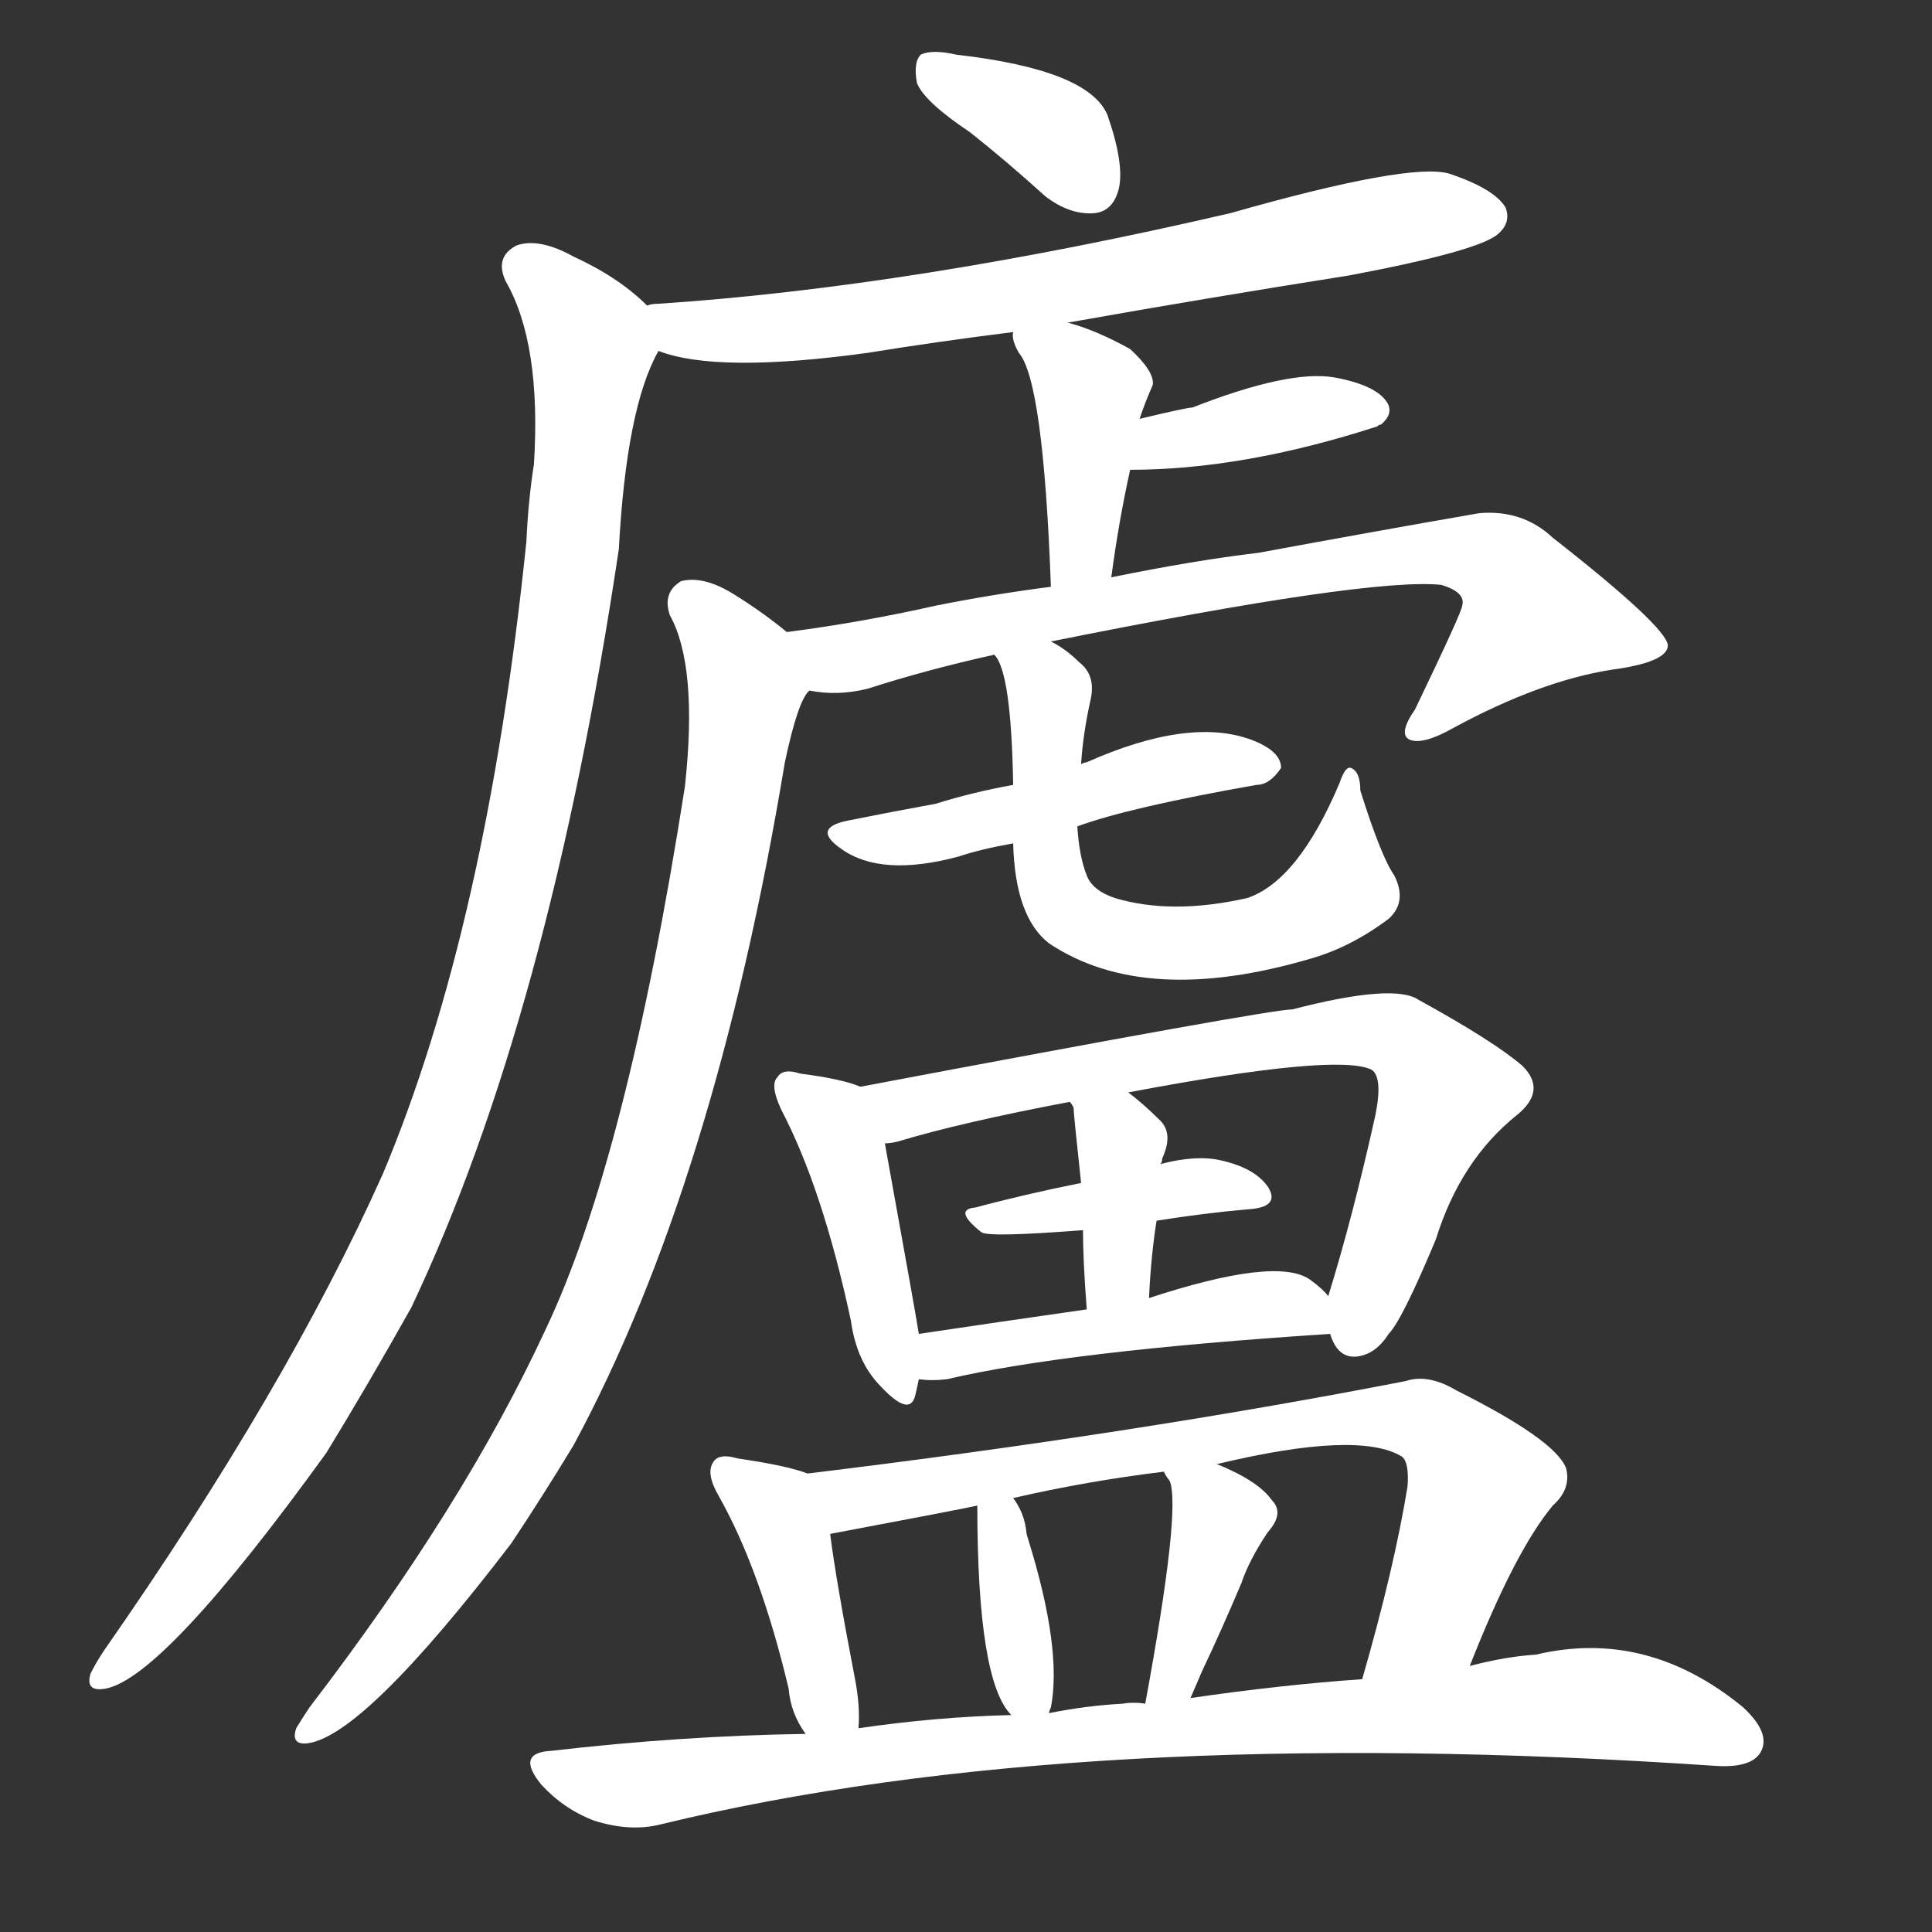 <svg version="1.1" viewBox="0 0 1024 1024" xmlns="http://www.w3.org/2000/svg">
  <rect x="0" y="0" width="1024" height="1024" fill="#333333" stroke="none"/>
  <g transform="scale(1, -1) translate(0, -900)">
    <style type="text/css">
        .stroke1 {fill: #FFFFFF;}
        .stroke2 {fill: #FFFFFF;}
        .stroke3 {fill: #FFFFFF;}
        .stroke4 {fill: #FFFFFF;}
        .stroke5 {fill: #FFFFFF;}
        .stroke6 {fill: #FFFFFF;}
        .stroke7 {fill: #FFFFFF;}
        .stroke8 {fill: #FFFFFF;}
        .stroke9 {fill: #FFFFFF;}
        .stroke10 {fill: #FFFFFF;}
        .stroke11 {fill: #FFFFFF;}
        .stroke12 {fill: #FFFFFF;}
        .stroke13 {fill: #FFFFFF;}
        .stroke14 {fill: #FFFFFF;}
        .stroke15 {fill: #FFFFFF;}
        .stroke16 {fill: #FFFFFF;}
        .stroke17 {fill: #FFFFFF;}
        .stroke18 {fill: #FFFFFF;}
        .stroke19 {fill: #FFFFFF;}
        .stroke20 {fill: #FFFFFF;}
        text {
            font-family: Helvetica;
            font-size: 50px;
            fill: #FFFFFF;}
            paint-order: stroke;
            stroke: #000000;
            stroke-width: 4px;
            stroke-linecap: butt;
            stroke-linejoin: miter;
            font-weight: 800;
        }
    </style>

    <path d="M 514 830 Q 533 815 554 796 Q 567 786 580 787 Q 590 788 593 800 Q 596 813 587 839 Q 577 863 507 871 Q 494 874 488 871 Q 484 867 486 856 Q 490 846 514 830 Z" class="stroke1"/>
    <path d="M 566 729 Q 639 742 715 754 Q 784 767 794 776 Q 801 782 798 790 Q 792 800 768 808 Q 747 814 652 787 Q 484 748 349 739 Q 345 739 343 738 C 313 735 320 722 349 714 Q 380 702 460 713 Q 497 719 537 724 L 566 729 Z" class="stroke2"/>
    <path d="M 343 738 Q 328 753 304 764 Q 286 774 274 770 Q 262 764 268 751 Q 287 718 283 654 Q 280 635 279 613 Q 258 409 203 278 Q 152 164 55 25 Q 51 19 48 13 Q 45 3 56 5 Q 87 11 173 130 Q 195 166 218 207 Q 291 361 328 609 Q 332 684 349 714 C 355 729 355 729 343 738 Z" class="stroke3"/>
    <path d="M 589 594 Q 593 624 599 651 L 604 678 Q 607 687 611 696 Q 612 703 599 715 Q 581 725 566 729 C 537 737 536 738 537 724 Q 536 720 540 713 Q 553 698 557 589 C 558 559 585 564 589 594 Z" class="stroke4"/>
    <path d="M 599 651 Q 659 651 730 674 Q 731 675 732 675 Q 739 681 735 687 Q 729 696 707 700 Q 683 704 632 684 Q 629 684 604 678 C 575 671 569 651 599 651 Z" class="stroke5"/>
    <path d="M 557 560 Q 726 594 764 590 Q 777 586 775 579 Q 775 576 750 524 Q 741 511 747 508 Q 754 505 770 514 Q 816 539 854 545 Q 884 549 884 558 Q 883 568 823 615 Q 807 630 784 628 Q 732 619 667 607 Q 633 603 589 594 L 557 589 Q 526 585 496 579 Q 456 570 417 565 C 387 561 399 536 429 534 Q 444 531 460 535 Q 491 545 527 553 L 557 560 Z" class="stroke6"/>
    <path d="M 417 565 Q 405 575 389 585 Q 373 595 361 592 Q 351 586 355 574 Q 370 547 363 483 Q 332 285 289 195 Q 246 102 164 -5 Q 160 -11 157 -16 Q 154 -25 163 -24 Q 193 -20 271 82 Q 287 106 304 134 Q 379 273 416 496 Q 423 529 429 534 C 436 551 436 551 417 565 Z" class="stroke7"/>
    <path d="M 571 462 Q 598 472 666 484 Q 673 484 679 493 Q 679 502 663 508 Q 630 520 576 496 Q 575 496 573 495 L 537 484 Q 515 480 496 474 Q 474 470 449 465 Q 430 461 446 450 Q 467 435 508 446 Q 520 450 537 453 L 571 462 Z" class="stroke8"/>
    <path d="M 537 453 Q 538 414 556 400 Q 607 366 695 392 Q 716 398 736 413 Q 746 422 739 436 Q 732 446 721 481 Q 721 491 716 493 Q 713 494 710 485 Q 688 433 661 424 Q 621 415 591 424 Q 579 428 576 436 Q 572 446 571 462 L 573 495 Q 574 511 578 529 Q 581 542 572 549 Q 565 556 557 560 C 532 576 515 580 527 553 Q 536 544 537 484 L 537 453 Z" class="stroke9"/>
    <path d="M 456 324 Q 447 328 424 331 Q 415 334 412 329 Q 408 325 414 312 Q 436 270 451 200 Q 454 178 467 165 Q 482 149 485 160 Q 486 164 487 169 L 487 193 Q 486 200 469 294 C 464 321 464 321 456 324 Z" class="stroke10"/>
    <path d="M 705 193 Q 709 180 719 181 Q 729 182 736 193 Q 743 200 761 243 Q 774 285 804 309 Q 820 322 807 335 Q 792 348 752 370 Q 739 379 685 365 Q 673 365 456 324 C 427 318 440 288 469 294 Q 472 294 476 295 Q 509 305 567 316 L 598 321 Q 709 342 727 333 Q 733 329 729 309 Q 717 255 704 213 C 700 199 700 199 705 193 Z" class="stroke11"/>
    <path d="M 613 253 Q 638 257 661 259 Q 679 260 672 271 Q 665 281 647 285 Q 634 288 615 283 L 573 273 Q 543 267 517 260 Q 505 259 520 247 Q 523 244 574 248 L 613 253 Z" class="stroke12"/>
    <path d="M 609 212 Q 610 234 613 253 C 617 283 611 271 615 283 Q 616 284 616 286 Q 622 299 615 306 Q 606 315 598 321 C 574 339 553 343 567 316 Q 568 315 569 313 Q 569 310 573 273 L 574 248 Q 574 232 576 206 C 578 176 607 182 609 212 Z" class="stroke13"/>
    <path d="M 487 169 Q 494 168 502 169 Q 566 184 705 193 C 722 194 722 194 704 213 Q 701 217 694 222 Q 676 234 609 212 L 576 206 Q 527 199 487 193 C 457 189 457 171 487 169 Z" class="stroke14"/>
    <path d="M 428 119 Q 418 123 391 127 Q 381 130 378 125 Q 374 119 381 107 Q 403 68 418 5 Q 419 -8 427 -19 C 443 -44 454 -46 455 -16 Q 456 -4 453 11 Q 443 63 440 87 C 436 116 436 116 428 119 Z" class="stroke15"/>
    <path d="M 779 17 Q 803 78 823 102 Q 833 111 830 122 Q 824 137 772 163 Q 757 172 745 168 Q 601 140 428 119 C 398 115 411 81 440 87 Q 509 100 518 102 L 537 106 Q 576 115 617 120 L 645 124 Q 720 142 743 128 Q 747 125 746 112 Q 739 69 722 10 C 714 -19 768 -11 779 17 Z" class="stroke16"/>
    <path d="M 556 -8 Q 556 -7 557 -5 Q 563 26 545 84 Q 544 87 544 88 Q 543 98 537 106 C 520 131 518 132 518 102 Q 518 9 536 -9 C 550 -26 550 -26 556 -8 Z" class="stroke17"/>
    <path d="M 631 0 L 637 14 Q 647 35 658 61 Q 662 73 672 88 Q 681 98 674 105 Q 667 115 645 124 C 617 136 605 141 617 120 Q 617 119 620 115 Q 626 100 607 -3 C 602 -33 619 -28 631 0 Z" class="stroke18"/>
    <path d="M 427 -19 Q 361 -20 292 -28 Q 273 -29 287 -46 Q 299 -59 315 -65 Q 334 -71 350 -67 Q 572 -13 910 -36 Q 928 -37 933 -29 Q 939 -19 924 -5 Q 873 37 814 23 Q 798 22 779 17 L 722 10 Q 679 7 631 0 L 607 -3 Q 601 -2 595 -3 Q 576 -4 556 -8 L 536 -9 Q 496 -10 455 -16 L 427 -19 Z" class="stroke19"/>
</g></svg>